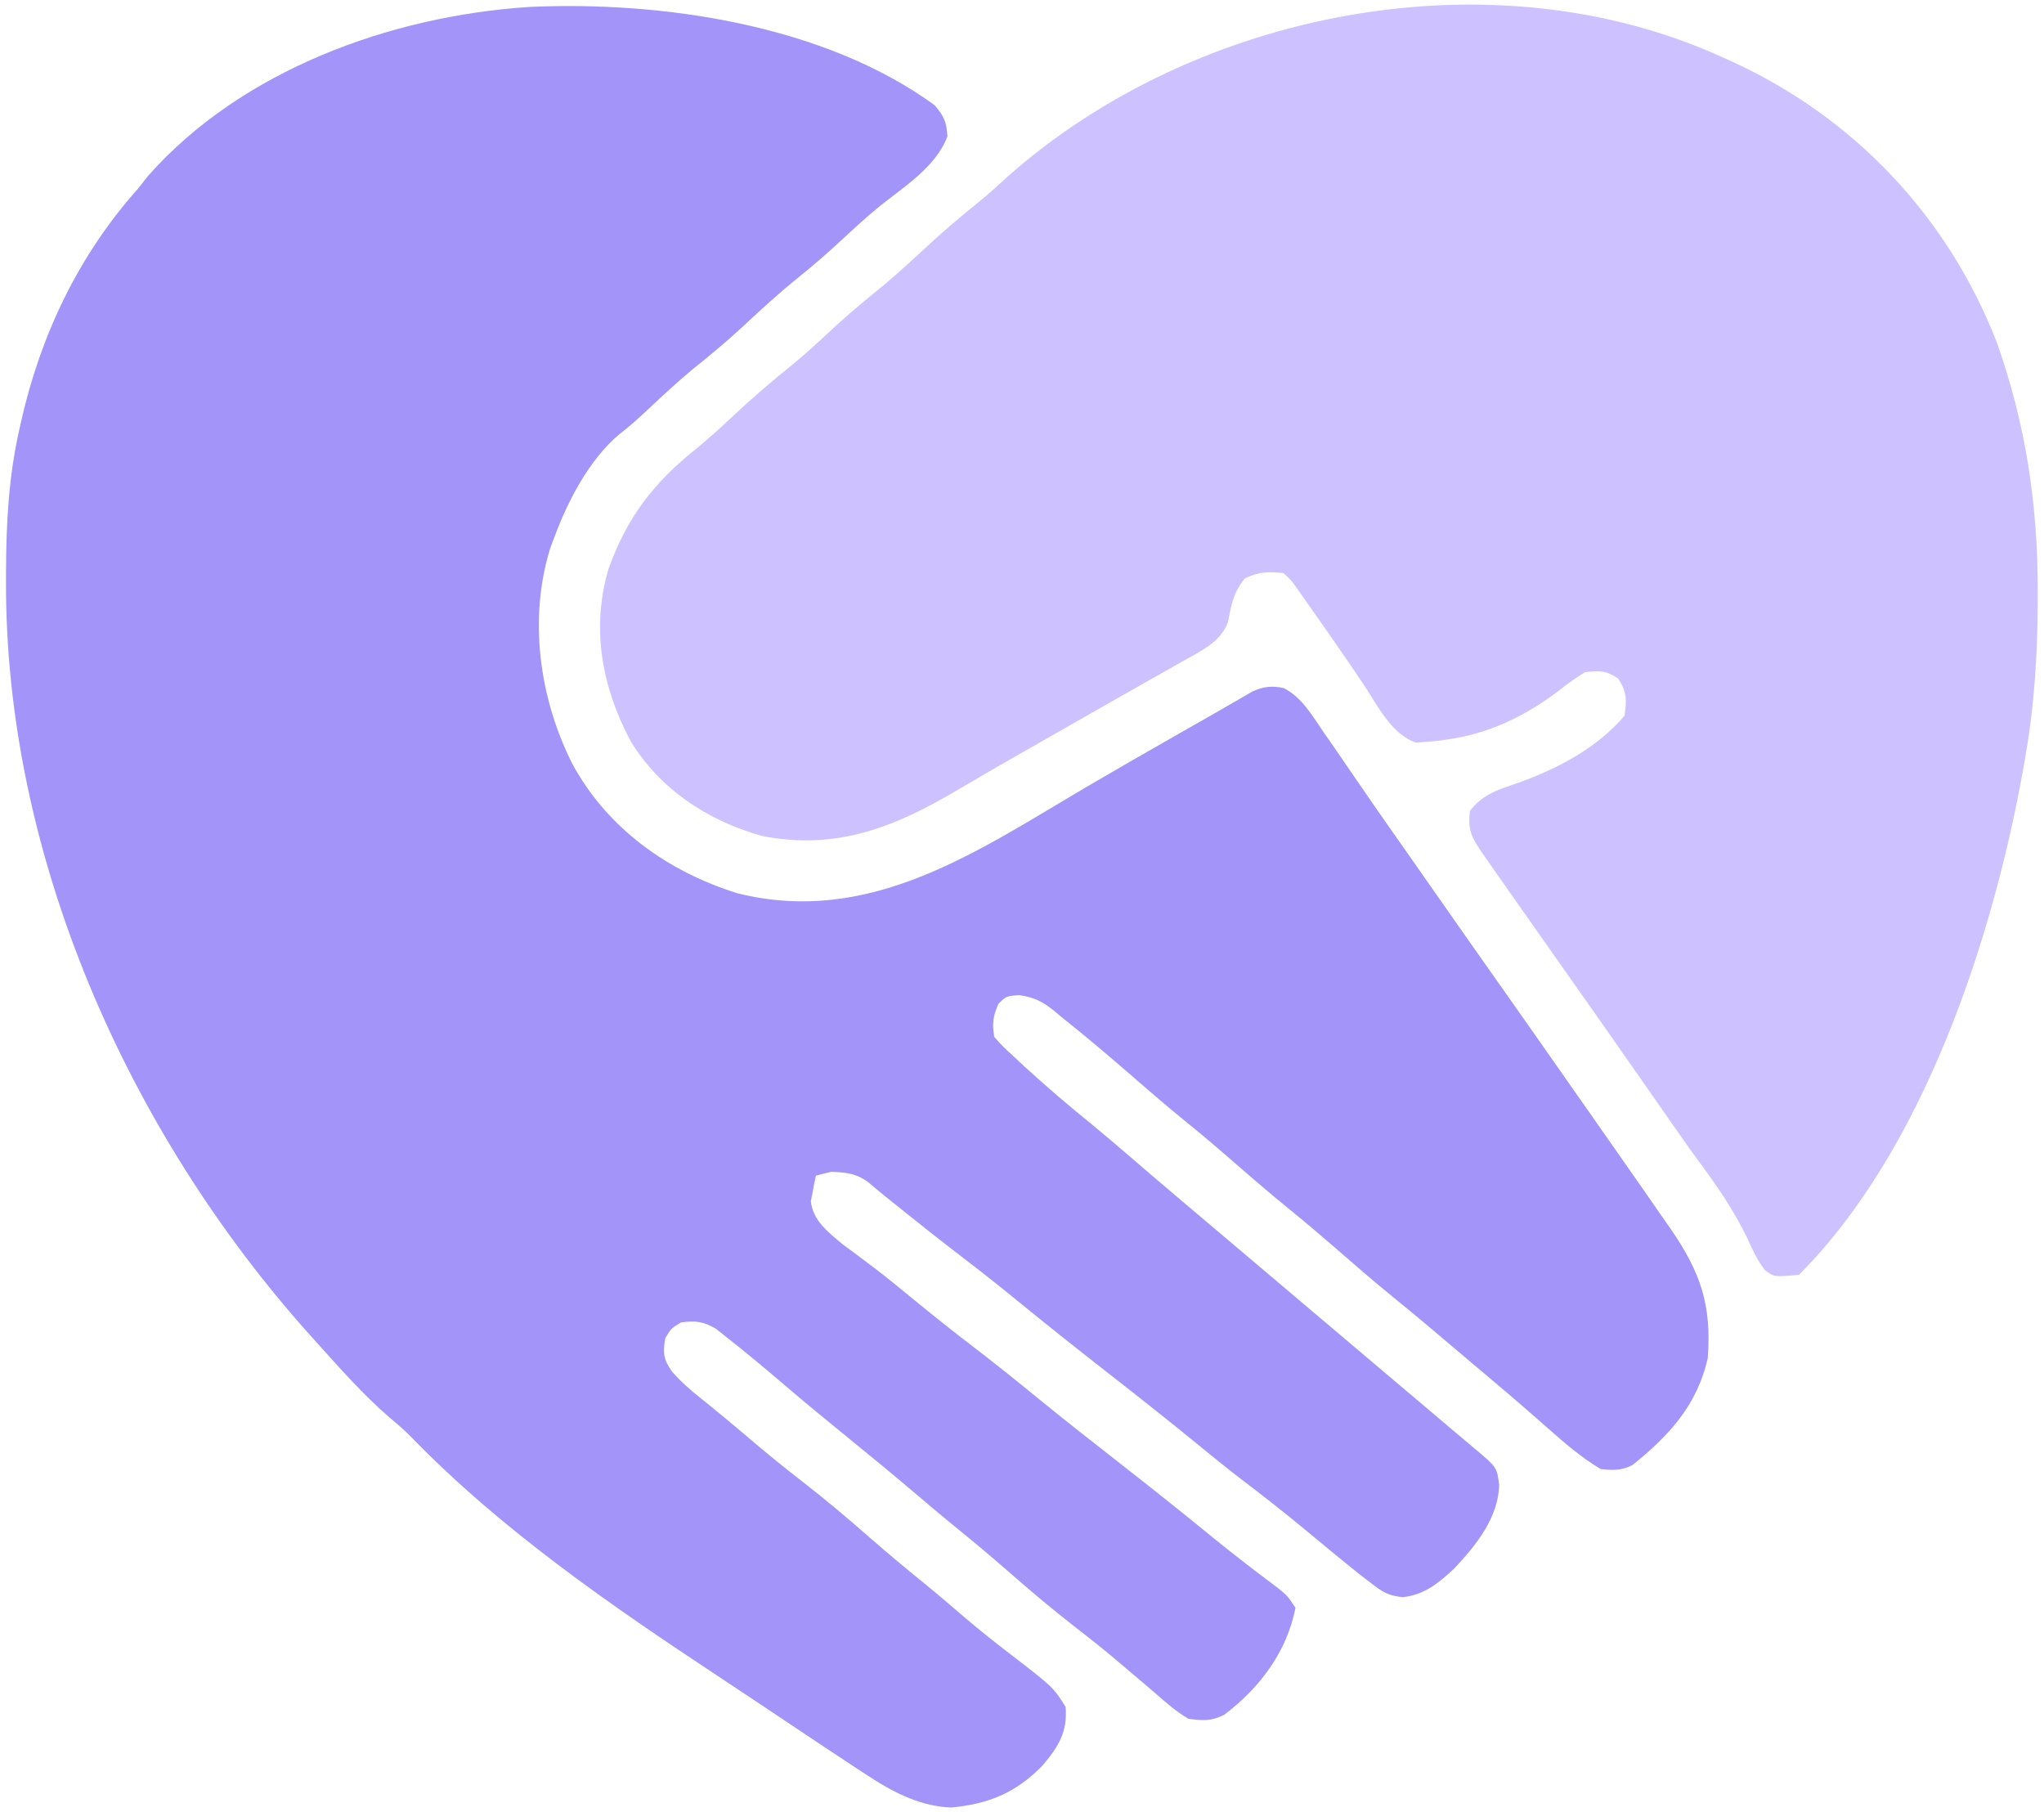     <svg
      width="282"
      height="250"
      viewBox="0 0 282 250"
      fill="none"
      xmlns="http://www.w3.org/2000/svg"
    >
      <path
        d="M128.969 14.531C130.257 16.054 130.58 16.826 130.712 18.804C129.135 23.037 124.686 25.78 121.27 28.521C119.589 29.913 117.987 31.365 116.391 32.852C114.363 34.739 112.297 36.551 110.136 38.286C107.522 40.388 105.075 42.624 102.629 44.915C100.342 47.045 97.958 49.018 95.52 50.973C93.38 52.756 91.349 54.645 89.321 56.553C88.063 57.734 86.812 58.864 85.437 59.909C81.288 63.409 78.324 69.113 76.469 74.141C76.295 74.6 76.121 75.058 75.941 75.531C72.872 85.332 74.412 96.343 78.951 105.347C83.773 114.276 92.145 120.229 101.728 123.223C120.13 127.81 134.911 117.36 150.081 108.451C153.954 106.18 157.849 103.949 161.747 101.724C162.07 101.539 162.393 101.354 162.726 101.164C164.239 100.3 165.753 99.437 167.269 98.578C168.3 97.992 169.327 97.401 170.351 96.804C170.783 96.555 171.214 96.306 171.659 96.05C172.026 95.835 172.392 95.621 172.77 95.4C174.28 94.707 175.502 94.565 177.119 94.922C179.612 96.198 181.02 98.686 182.562 100.938C183.01 101.579 183.458 102.221 183.906 102.862C184.917 104.318 185.918 105.781 186.914 107.248C188.687 109.855 190.493 112.438 192.304 115.02C192.625 115.478 192.946 115.936 193.277 116.407C193.933 117.343 194.59 118.279 195.246 119.215C196.23 120.618 197.212 122.022 198.193 123.426C201.178 127.693 204.166 131.958 207.172 136.211C210.179 140.466 213.169 144.733 216.155 149.003C217.45 150.855 218.748 152.707 220.047 154.557C221.958 157.279 223.863 160.006 225.766 162.734C226.093 163.203 226.42 163.671 226.757 164.154C227.729 165.547 228.696 166.943 229.662 168.34C230.099 168.965 230.099 168.965 230.544 169.602C234.621 175.524 236.16 180.05 235.609 187.344C234.176 193.806 230.264 198.063 225.219 202.109C223.651 202.893 222.587 202.824 220.844 202.656C218.217 201.096 215.983 199.173 213.7 197.153C212.972 196.516 212.244 195.878 211.515 195.241C211.153 194.924 210.79 194.607 210.417 194.28C208.87 192.933 207.305 191.606 205.736 190.283C205.448 190.04 205.16 189.798 204.864 189.547C204.285 189.059 203.705 188.571 203.126 188.083C202.229 187.326 201.333 186.566 200.438 185.806C197.712 183.49 194.98 181.188 192.201 178.936C189.399 176.657 186.677 174.294 183.956 171.92C181.968 170.191 179.962 168.494 177.914 166.836C175.132 164.583 172.434 162.241 169.737 159.889C167.749 158.16 165.743 156.462 163.695 154.805C161.28 152.849 158.928 150.831 156.586 148.789C153.265 145.897 149.915 143.057 146.469 140.312C145.932 139.863 145.932 139.863 145.384 139.405C143.756 138.112 142.663 137.581 140.59 137.271C138.816 137.424 138.816 137.424 137.753 138.467C136.987 140.179 136.868 141.188 137.172 143.047C138.4 144.409 138.4 144.409 139.906 145.781C140.359 146.207 140.811 146.633 141.278 147.072C144.224 149.763 147.225 152.348 150.329 154.856C152.142 156.339 153.922 157.857 155.697 159.385C158.184 161.525 160.676 163.659 163.183 165.776C163.619 166.145 163.619 166.145 164.065 166.522C164.651 167.017 165.237 167.512 165.823 168.007C167.302 169.256 168.78 170.507 170.258 171.758C170.85 172.259 171.443 172.76 172.035 173.262C177.96 178.275 183.884 183.288 189.809 188.301C190.102 188.549 190.396 188.798 190.698 189.053C191.288 189.552 191.878 190.052 192.467 190.551C194.303 192.104 196.139 193.656 197.975 195.208C198.872 195.967 199.769 196.727 200.665 197.487C201.617 198.292 202.571 199.096 203.527 199.896C206.527 202.418 206.527 202.418 206.83 204.844C206.737 209.345 203.624 213.201 200.671 216.337C198.512 218.364 196.533 220.006 193.532 220.329C191.565 220.126 190.783 219.649 189.228 218.447C188.709 218.05 188.191 217.652 187.657 217.242C185.097 215.195 182.57 213.107 180.049 211.012C177.165 208.618 174.228 206.322 171.245 204.053C169.161 202.456 167.13 200.797 165.097 199.136C161.114 195.883 157.085 192.695 153.031 189.531C148.978 186.367 144.948 183.18 140.966 179.927C138.351 177.792 135.72 175.685 133.036 173.638C129.691 171.086 126.404 168.467 123.124 165.832C122.814 165.584 122.504 165.336 122.185 165.081C121.39 164.438 120.608 163.778 119.828 163.117C118.152 161.871 116.813 161.753 114.75 161.641C114.016 161.802 113.285 161.98 112.562 162.187C112.395 162.935 112.251 163.689 112.118 164.443C112.036 164.862 111.953 165.281 111.868 165.712C112.152 168.399 114.298 170.013 116.265 171.657C117.088 172.265 117.088 172.265 117.929 172.886C118.56 173.358 119.19 173.832 119.819 174.306C120.316 174.681 120.316 174.681 120.822 175.063C122.659 176.473 124.444 177.946 126.234 179.414C128.848 181.552 131.479 183.656 134.164 185.703C137.219 188.033 140.203 190.442 143.179 192.872C146.79 195.818 150.452 198.695 154.125 201.562C158.553 205.019 162.945 208.512 167.293 212.069C170.237 214.47 173.243 216.777 176.286 219.05C177.641 220.156 177.641 220.156 178.734 221.797C177.529 227.922 173.772 232.869 168.891 236.562C167.1 237.458 165.964 237.363 163.969 237.109C162.153 236.044 160.627 234.664 159.047 233.281C158.217 232.576 157.387 231.87 156.555 231.166C155.953 230.656 155.352 230.144 154.751 229.632C152.604 227.804 150.408 226.052 148.178 224.326C145.036 221.89 142.022 219.33 139.031 216.711C136.583 214.569 134.09 212.493 131.562 210.445C129.86 209.053 128.183 207.635 126.508 206.211C123.349 203.528 120.153 200.895 116.937 198.281C114.035 195.922 111.142 193.555 108.302 191.121C105.669 188.871 103.017 186.644 100.292 184.507C99.785 184.104 99.278 183.702 98.756 183.287C96.99 182.273 95.974 182.178 93.969 182.422C92.602 183.242 92.602 183.242 91.781 184.609C91.435 186.645 91.523 187.526 92.723 189.221C93.958 190.613 95.211 191.728 96.669 192.881C98.958 194.714 101.209 196.579 103.437 198.486C105.862 200.555 108.333 202.55 110.854 204.502C113.995 206.939 117.009 209.498 120 212.117C122.451 214.261 124.945 216.339 127.476 218.387C129.445 219.999 131.376 221.655 133.31 223.309C135.214 224.925 137.158 226.474 139.139 227.995C145.326 232.756 145.326 232.756 147.016 235.469C147.298 238.973 146.014 240.969 143.784 243.61C140.09 247.344 136.433 248.837 131.259 249.346C127.206 249.211 123.537 247.419 120.191 245.248C119.406 244.74 119.406 244.74 118.605 244.221C115.694 242.307 112.792 240.38 109.896 238.442C108.917 237.788 107.938 237.133 106.958 236.478C106.303 236.04 105.647 235.601 104.991 235.163C102.999 233.832 101.003 232.507 99.004 231.188C84.212 221.418 69.025 210.941 56.653 198.153C55.71 197.21 54.73 196.365 53.705 195.513C50.06 192.368 46.878 188.722 43.656 185.156C43.371 184.841 43.086 184.525 42.792 184.201C17.623 156.136 0.643 118.001 0.829 79.985C0.83 79.57 0.831 79.155 0.832 78.728C0.855 72.164 1.199 65.8 2.641 59.375C2.72 59.013 2.799 58.65 2.88 58.277C5.589 46.227 10.811 35.258 19.047 26.016C19.516 25.425 19.984 24.833 20.448 24.238C33.38 9.649 53.908 2.218 72.948 0.962C91.296 0.106 113.754 3.411 128.969 14.531Z"
        fill="#A294F9"
      />
      <path
        d="M237.797 7.969C238.328 8.209 238.328 8.209 238.87 8.453C255.789 16.173 268.795 29.923 275.531 47.344C279.47 58.52 281.128 69.504 281.137 81.318C281.137 81.754 281.137 82.19 281.138 82.639C281.128 90.119 280.673 97.389 279.359 104.766C279.266 105.3 279.172 105.835 279.075 106.386C274.877 129.628 265.349 158.697 248.188 175.859C244.781 176.169 244.781 176.169 243.522 175.244C242.432 173.853 241.784 172.371 241.044 170.767C239.168 166.869 236.795 163.468 234.226 160.004C232.692 157.909 231.215 155.773 229.73 153.643C229.074 152.703 228.417 151.764 227.761 150.825C227.432 150.353 227.102 149.882 226.763 149.396C225.133 147.062 223.501 144.73 221.869 142.397C221.551 141.942 221.232 141.487 220.904 141.018C218.625 137.763 216.335 134.514 214.041 131.269C211.812 128.114 209.593 124.952 207.377 121.787C207.046 121.315 206.716 120.843 206.375 120.357C205.913 119.697 205.913 119.697 205.442 119.023C205.168 118.632 204.895 118.242 204.614 117.84C203.095 115.649 202.466 114.577 202.797 111.875C204.586 109.492 206.891 108.873 209.599 107.944C215.035 105.963 220.281 103.211 224.125 98.75C224.436 96.576 224.466 95.433 223.236 93.589C221.523 92.462 220.689 92.491 218.656 92.734C217.351 93.548 216.223 94.345 215.033 95.298C210.381 98.815 205.352 101.252 199.516 102.031C199.053 102.096 198.589 102.161 198.112 102.228C197.639 102.264 197.166 102.301 196.679 102.339C196.041 102.391 196.041 102.391 195.391 102.444C192.002 101.404 189.857 96.996 187.963 94.17C187.444 93.406 186.925 92.643 186.406 91.88C186.138 91.486 185.87 91.092 185.594 90.686C184.134 88.553 182.649 86.439 181.161 84.326C180.881 83.926 180.601 83.526 180.312 83.114C180.05 82.743 179.788 82.372 179.518 81.989C179.287 81.661 179.057 81.333 178.819 80.995C178.156 80.074 178.156 80.074 177.094 79.062C175.007 78.826 173.667 78.871 171.762 79.78C170.177 81.673 169.868 83.415 169.42 85.813C168.405 88.598 165.559 89.871 163.078 91.273C162.475 91.616 161.871 91.959 161.249 92.312C160.595 92.681 159.941 93.049 159.286 93.418C158.603 93.805 157.921 94.192 157.238 94.579C155.819 95.385 154.398 96.19 152.977 96.994C149.95 98.708 146.931 100.437 143.911 102.165C142.95 102.714 141.988 103.262 141.025 103.81C138.093 105.48 135.169 107.161 132.267 108.884C123.415 114.121 115.459 117.345 105.058 115.304C97.603 113.167 91.17 108.977 87.03 102.285C83.065 94.838 81.541 86.817 83.92 78.584C86.49 71.343 90.193 66.571 96.124 61.847C97.933 60.356 99.644 58.791 101.352 57.188C103.955 54.749 106.637 52.464 109.42 50.23C111.066 48.865 112.639 47.432 114.203 45.977C116.231 44.089 118.297 42.277 120.458 40.542C122.747 38.701 124.913 36.772 127.055 34.766C129.698 32.29 132.417 29.958 135.245 27.692C136.504 26.661 137.691 25.587 138.881 24.477C164.779 1.452 205.892 -6.637 237.797 7.969Z"
        fill="#CDC1FF"
      />
    </svg>